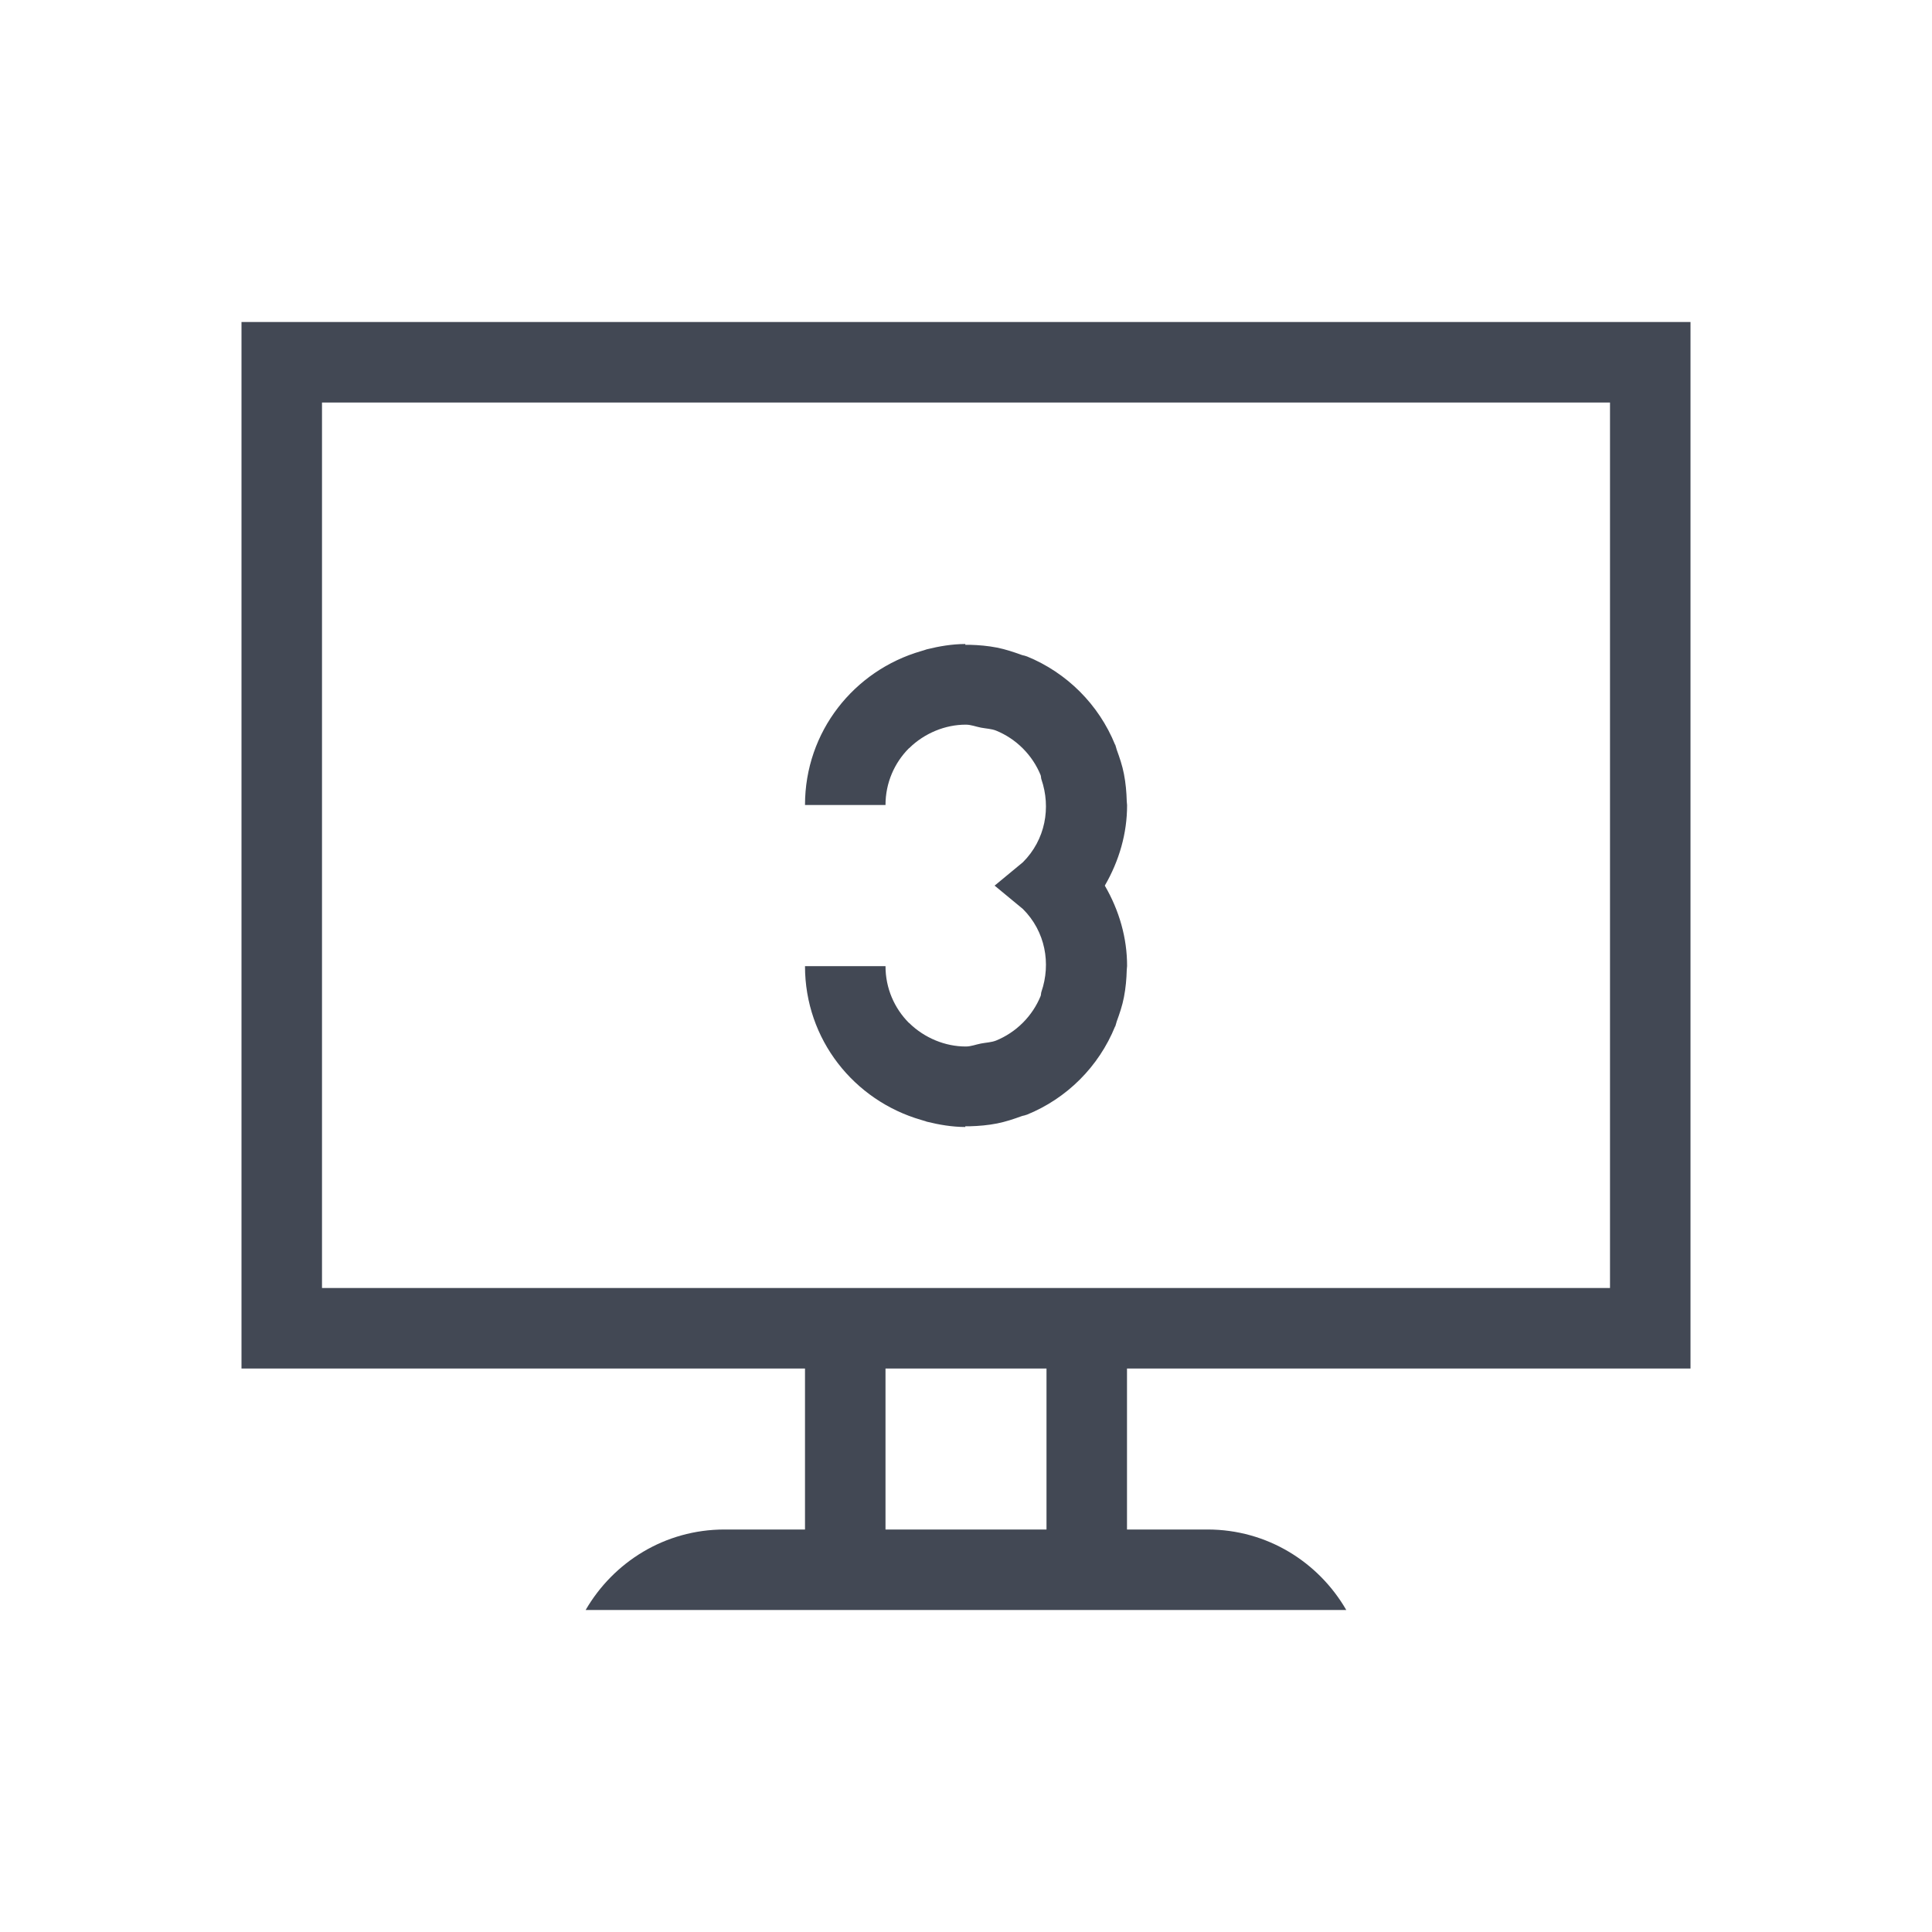 <svg xmlns="http://www.w3.org/2000/svg" xmlns:svg="http://www.w3.org/2000/svg" id="svg2" width="24" height="24" version="1.1" viewBox="0 0 24 24"><g id="layer1" transform="translate(1,-1029.362)"><path color="#000" style="text-decoration-line:none;text-decoration-style:solid;text-decoration-color:#000;isolation:auto;mix-blend-mode:normal;solid-color:#000;solid-opacity:1" id="rect4146" fill="#424854" fill-opacity="1" fill-rule="nonzero" stroke="none" stroke-dasharray="none" stroke-dashoffset="0" stroke-linecap="butt" stroke-linejoin="miter" stroke-miterlimit="4" stroke-opacity="1" stroke-width="1" d="m 2,3 0,13 7,0 0,2 -1,0 c -0.741,0 -1.379,0.404 -1.725,1 l 9.449,0 C 15.379,18.404 14.741,18 14,18 l -1,0 0,-2 7,0 0,-13 z m 1,1 16,0 0,11 -16,0 z m 7,12 2,0 0,2 -2,0 z" clip-rule="nonzero" color-interpolation="sRGB" color-interpolation-filters="linearRGB" color-rendering="auto" display="inline" enable-background="accumulate" image-rendering="auto" opacity="1" overflow="visible" shape-rendering="auto" text-decoration="none" text-rendering="auto" transform="translate(0,1030.362)" visibility="visible"/><path id="rect4151" fill="#424854" fill-opacity="1" stroke="none" stroke-dasharray="none" stroke-dashoffset="0" stroke-linecap="butt" stroke-linejoin="miter" stroke-miterlimit="4" stroke-opacity="1" stroke-width="3.567" d="m 10.992,1037.362 c -0.166,6e-4 -0.325,0.028 -0.479,0.066 -0.024,0.01 -0.047,0.014 -0.07,0.022 C 9.61,1037.691 9,1038.449 9,1039.362 l 1,0 c 0,-0.276 0.111,-0.524 0.291,-0.705 l 0.002,0 c 0.097,-0.096 0.21,-0.168 0.328,-0.217 0.121,-0.05 0.248,-0.076 0.377,-0.076 0.064,0 0.125,0.025 0.188,0.037 0.063,0.012 0.13,0.014 0.188,0.037 0.12,0.049 0.234,0.123 0.332,0.221 0.098,0.098 0.172,0.212 0.221,0.332 0.006,0.016 0.004,0.036 0.01,0.053 0.12,0.35 0.05,0.749 -0.23,1.029 -0.13,0.107 -0.229,0.19 -0.352,0.291 l 1.369,0 c 0.18,-0.31 0.278,-0.653 0.277,-1 -1.5e-5,-0.016 -0.004,-0.031 -0.004,-0.047 -0.003,-0.114 -0.013,-0.228 -0.035,-0.34 -0.02,-0.105 -0.054,-0.204 -0.09,-0.303 -0.007,-0.02 -0.01,-0.041 -0.018,-0.061 -5.44e-4,0 -0.001,0 -0.002,0 -0.202,-0.498 -0.599,-0.895 -1.098,-1.098 -0.001,-5e-4 -0.003,0 -0.004,0 -0.02,-0.01 -0.041,-0.01 -0.061,-0.018 -0.099,-0.036 -0.198,-0.069 -0.303,-0.09 -0.112,-0.022 -0.226,-0.032 -0.34,-0.035 -0.016,-4e-4 -0.032,0 -0.049,0 l -0.006,0 z" opacity="1"/><path id="path4156" fill="#424854" fill-opacity="1" stroke="none" stroke-dasharray="none" stroke-dashoffset="0" stroke-linecap="butt" stroke-linejoin="miter" stroke-miterlimit="4" stroke-opacity="1" stroke-width="3.566" d="m 10.992,1043.362 c -0.166,-6e-4 -0.325,-0.028 -0.479,-0.066 -0.024,-0.01 -0.047,-0.014 -0.07,-0.022 C 9.61,1043.033 9,1042.276 9,1041.364 l 1,0 c 0,0.276 0.111,0.524 0.291,0.705 l 0.002,0 c 0.097,0.096 0.21,0.168 0.328,0.217 0.121,0.05 0.248,0.076 0.377,0.076 0.064,0 0.125,-0.025 0.188,-0.037 0.063,-0.012 0.13,-0.014 0.188,-0.037 0.12,-0.049 0.234,-0.123 0.332,-0.221 0.098,-0.098 0.172,-0.212 0.221,-0.332 0.006,-0.016 0.004,-0.036 0.01,-0.053 0.12,-0.349 0.05,-0.749 -0.23,-1.028 -0.13,-0.107 -0.229,-0.19 -0.352,-0.291 l 1.369,0 c 0.18,0.309 0.278,0.653 0.277,0.999 -1.5e-5,0.016 -0.004,0.031 -0.004,0.047 -0.003,0.114 -0.013,0.227 -0.035,0.34 -0.02,0.105 -0.054,0.204 -0.09,0.303 -0.007,0.02 -0.01,0.041 -0.018,0.061 -5.44e-4,0 -0.001,0 -0.002,0 -0.202,0.498 -0.599,0.895 -1.098,1.097 -0.001,5e-4 -0.003,0 -0.004,0 -0.02,0.01 -0.041,0.01 -0.061,0.018 -0.099,0.036 -0.198,0.069 -0.303,0.09 -0.112,0.022 -0.226,0.032 -0.34,0.035 -0.016,4e-4 -0.032,0 -0.049,0 l -0.006,0 z" opacity="1"/></g></svg>